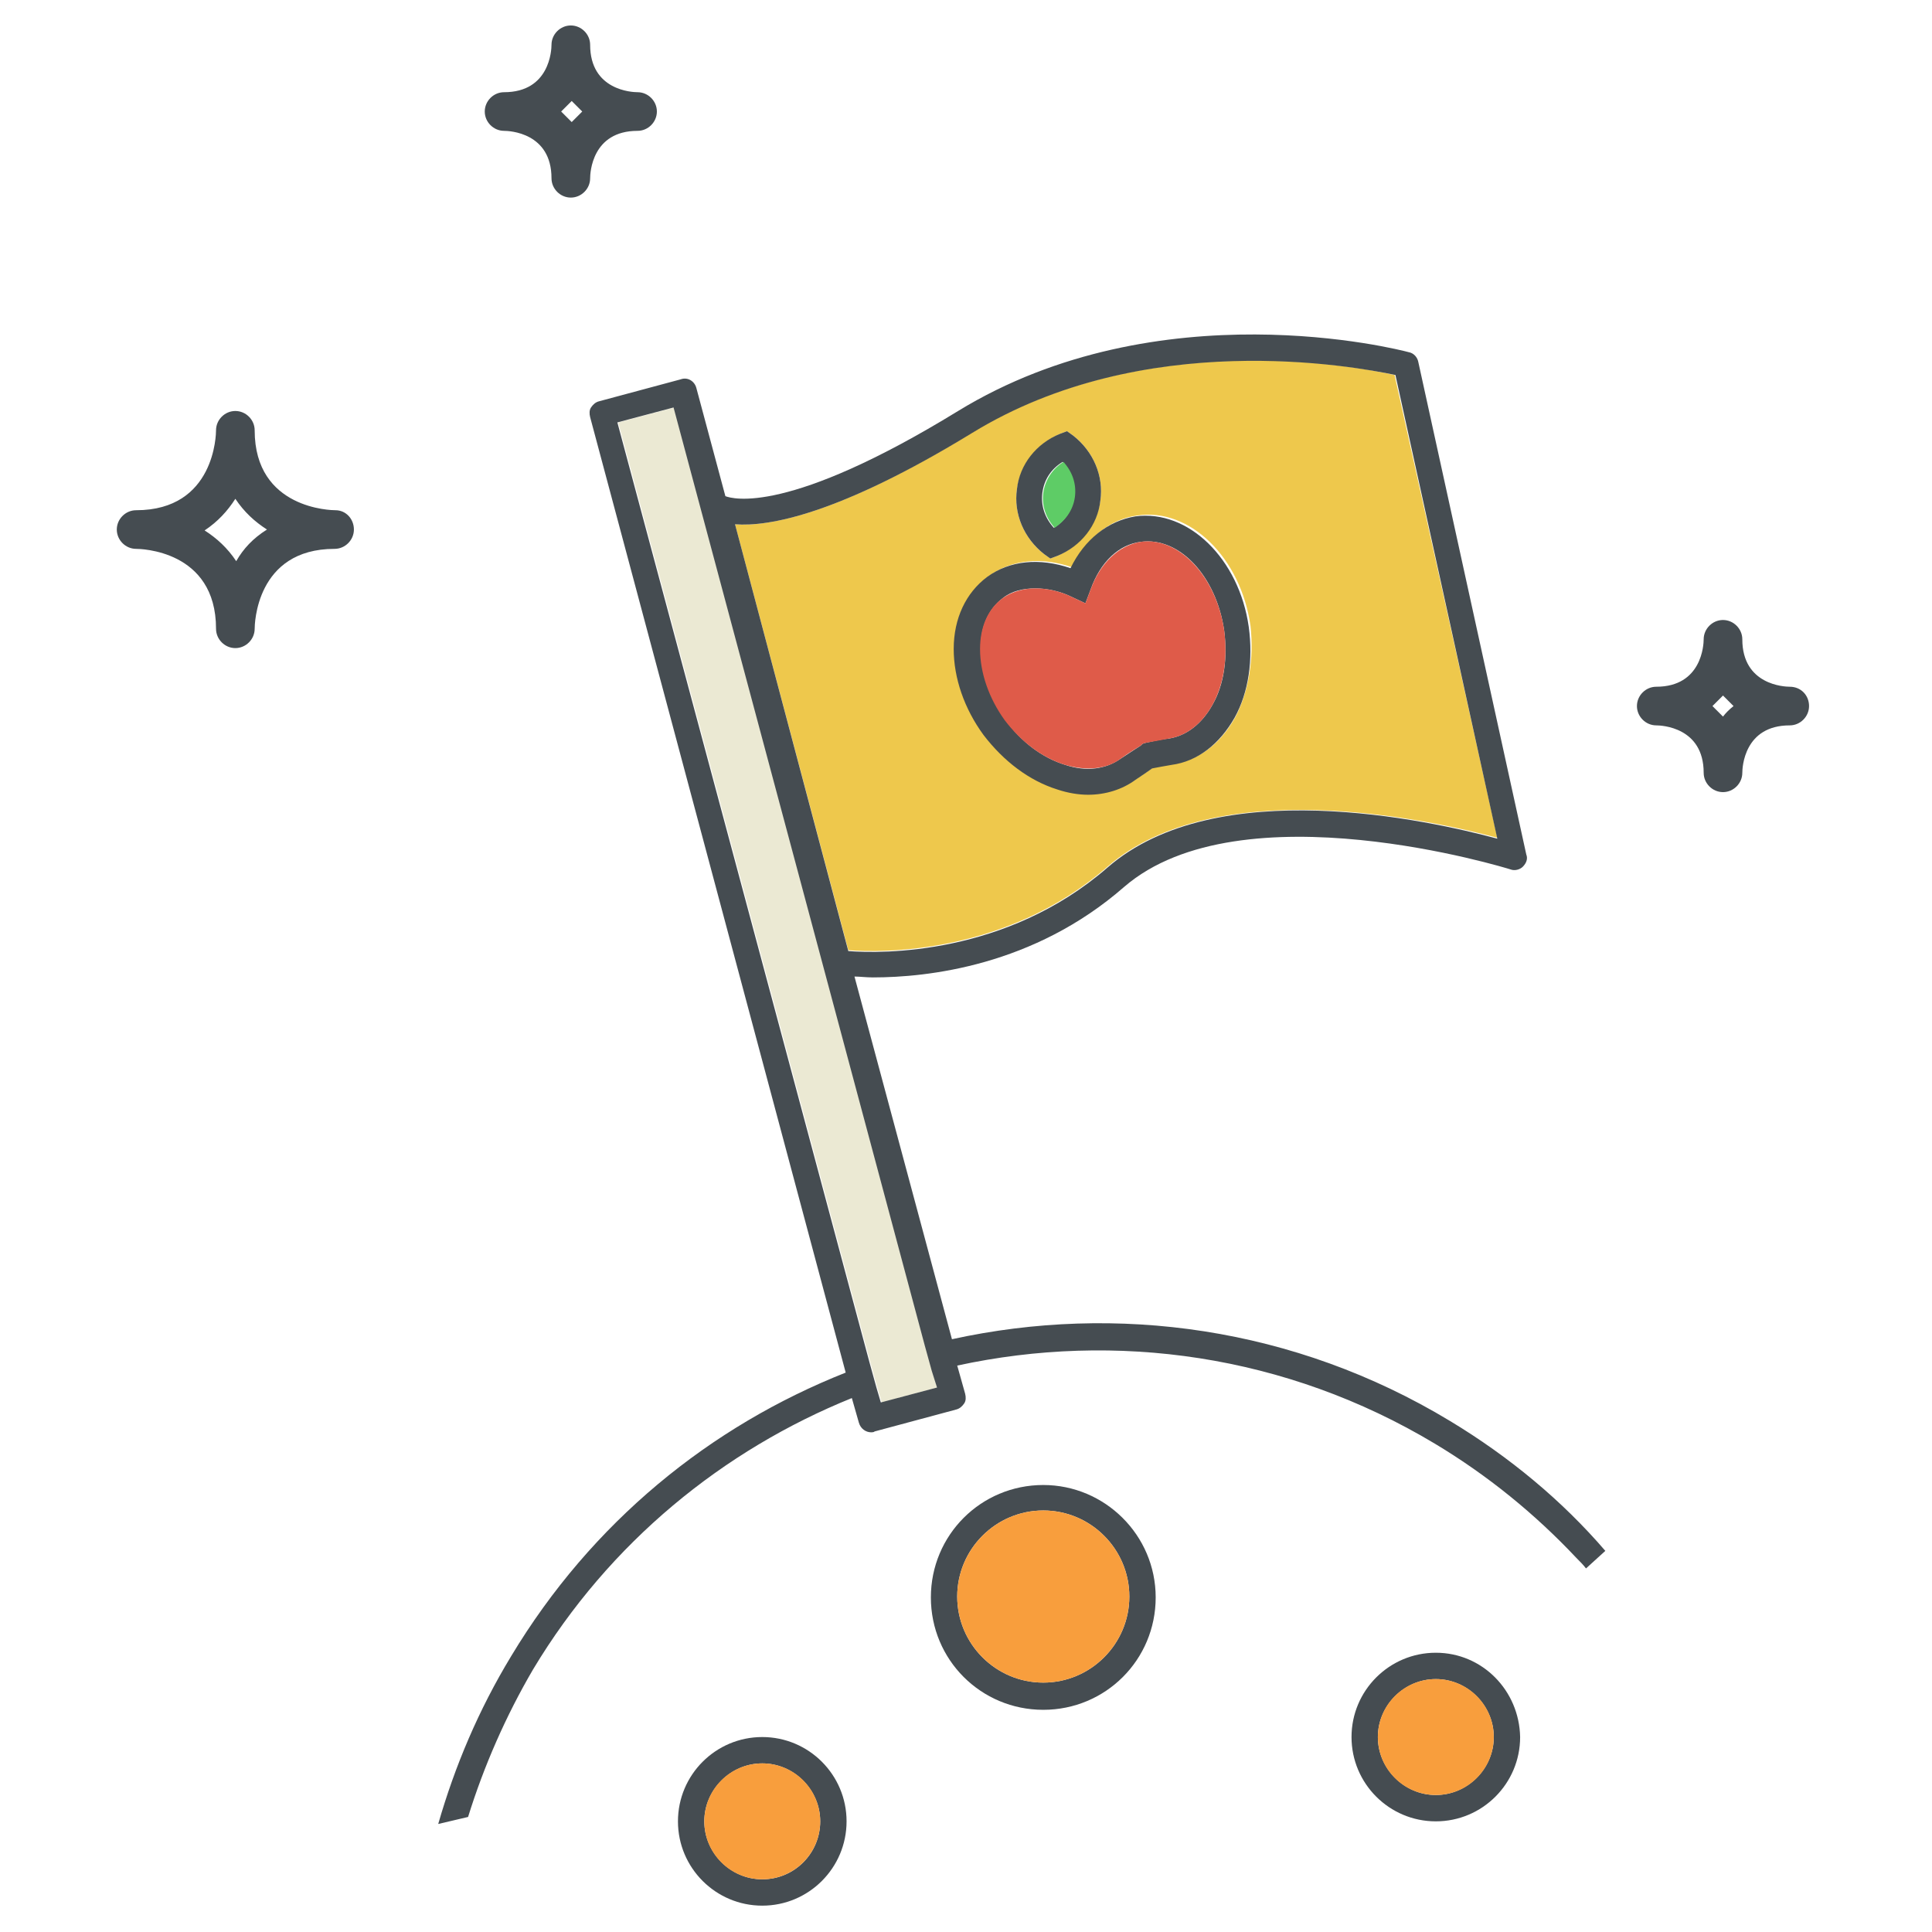 <svg id="Layer_1" xmlns="http://www.w3.org/2000/svg" viewBox="0 0 220 220"><style>.st0{fill:none}.st1{fill:#eec84c}.st2{fill:#ebe9d3}.st3{fill:#454c51}.st4{fill:#df5b49}.st5{fill:#f89e3d}.st6{fill:#5ecc66}</style><path class="st0" d="M66.3 12.7c-.4-.3-.8-.7-1.2-1.2-.3.4-.7.8-1.2 1.2.4.3.8.7 1.2 1.2.4-.5.7-.9 1.2-1.2zM195 80.4c.4.3.8.7 1.2 1.2.3-.4.7-.8 1.2-1.2-.4-.3-.8-.7-1.2-1.2-.4.4-.8.9-1.2 1.2zM26.7 56.9c-.9 1.3-2 2.6-3.5 3.6 1.3.9 2.6 2 3.6 3.5.9-1.3 2-2.6 3.5-3.6-1.3-.9-2.6-2.1-3.6-3.5zM183 176.6z"/><path class="st1" d="M158.8 42.7c-4.8-1.1-28.6-5.4-48.2 6.6C95.5 58.6 87.5 60 83.7 59.7l12.9 48.5c3.8.3 18 .5 29.5-9.5 12.3-10.7 36.6-5.4 44.4-3.3l-11.7-52.7zm-43 13c.4-2.8 2.2-5.1 4.9-6.3l.8-.3.7.5c2.3 1.8 3.5 4.6 3.1 7.4-.4 2.8-2.2 5.1-4.9 6.3l-.8.3-.7-.5c-2.3-1.8-3.5-4.6-3.1-7.4zm24.9 25.9c-1.7 3.1-4.2 5-7.2 5.4-.7.1-1.8.3-2.2.4-.4.3-1.3.9-1.9 1.3-1.6 1.1-3.4 1.7-5.4 1.7-1.1 0-2.3-.2-3.5-.6-3.2-1-6.1-3.2-8.3-6.2-2.2-3-3.4-6.5-3.4-9.8 0-3.5 1.4-6.4 3.8-8.2 2.6-1.9 6-2.2 9.5-1 1.6-3.3 4.3-5.5 7.4-5.9 6-.9 11.8 4.8 12.9 12.6.4 3.7-.2 7.4-1.7 10.3z"/><path class="st2" d="M106.2 156.1l-.7-2.9L76.8 46.4l-6.4 1.7 28.7 107 .8 2.9.5 1.7 6.3-1.7z"/><path class="st3" d="M165.1 161.8c-17.7-10.7-38-13.4-56.7-9.3l-11.1-41.3c.6 0 1.3.1 2.1.1 6.2 0 18.3-1.3 28.6-10.3 13.3-11.5 43.7-2.1 44-2 .5.2 1.1 0 1.4-.3.4-.4.6-.9.4-1.4l-12.3-56.1c-.1-.5-.5-1-1.1-1.1-1.1-.3-28.4-7.3-51.3 6.7-19.4 11.9-25.7 10-26.5 9.7l-3.3-12.3c-.2-.8-1-1.3-1.8-1l-9.3 2.5c-.4.1-.7.4-.9.7-.2.3-.2.7-.1 1.1l29.1 108.8c-15.4 6.1-28.9 17-38.1 32.3-3.7 6.1-6.4 12.5-8.3 19.1l3.4-.8c1.8-5.8 4.3-11.5 7.4-16.8 8.7-14.5 21.7-25 36.3-30.9l.8 2.8c.2.7.8 1.1 1.4 1.1.1 0 .3 0 .4-.1l9.3-2.5c.4-.1.7-.4.9-.7.2-.3.2-.7.1-1.1l-.9-3.2c18-3.9 37.4-1.3 54.4 8.9 6 3.6 11.4 8 16.1 13 .4.4.8.8 1.1 1.2l2.2-2c-4.9-5.7-10.9-10.7-17.7-14.8zm-58.4-3.8l-6.4 1.7-.5-1.7-.8-2.9-28.7-107 6.4-1.7 28.6 106.8.8 2.9.6 1.9zm4-108.7c19.6-12 43.4-7.6 48.2-6.6l11.6 52.8c-7.8-2.1-32-7.5-44.4 3.3-11.5 10-25.7 9.8-29.5 9.5L83.7 59.7c3.8.3 11.8-1.1 27-10.4zM163.5 188.2c-5.3 0-9.6 4.3-9.6 9.6s4.3 9.6 9.6 9.6 9.6-4.3 9.6-9.6c-.1-5.3-4.3-9.6-9.6-9.6zm0 16.2c-3.6 0-6.6-3-6.6-6.6 0-3.6 3-6.6 6.6-6.6s6.6 3 6.6 6.6c0 3.6-3 6.6-6.6 6.6z"/><path class="st3" d="M118.8 169.1c-7.1 0-12.8 5.7-12.8 12.8s5.7 12.8 12.8 12.8c7.1 0 12.8-5.7 12.8-12.8s-5.8-12.8-12.8-12.8zm0 22.5c-5.4 0-9.8-4.4-9.8-9.8s4.4-9.8 9.8-9.8 9.8 4.4 9.8 9.8-4.4 9.8-9.8 9.8zM86.8 197.8c-5.3 0-9.6 4.3-9.6 9.6s4.3 9.6 9.6 9.6 9.6-4.3 9.6-9.6-4.3-9.6-9.6-9.6zm0 16.2c-3.6 0-6.6-3-6.6-6.6 0-3.6 3-6.6 6.6-6.6 3.6 0 6.6 3 6.6 6.6 0 3.6-2.9 6.6-6.6 6.6zM120.4 89.9c1.2.4 2.4.6 3.5.6 2 0 3.9-.6 5.4-1.7.6-.4 1.5-1 1.9-1.3.5-.1 1.6-.3 2.2-.4 3-.4 5.5-2.4 7.2-5.4 1.6-2.9 2.1-6.6 1.6-10.3-1.1-7.8-6.9-13.4-12.9-12.6-3.1.5-5.8 2.6-7.4 5.9-3.5-1.2-6.9-.9-9.5 1-2.4 1.8-3.8 4.7-3.8 8.2 0 3.3 1.2 6.8 3.4 9.8 2.3 3 5.2 5.2 8.4 6.2zm-6.2-21.8c1-.8 2.3-1.1 3.7-1.1 1.3 0 2.8.3 4.2 1l1.5.7.6-1.6c1.1-3.1 3.2-5.1 5.7-5.4 4.4-.6 8.6 3.9 9.5 10.1.4 3.1 0 6.1-1.3 8.4-1.2 2.2-3 3.6-5 3.9-1 .1-2.7.5-2.7.5l-.3.1-.2.2s-1.4.9-2.3 1.5c-1.7 1.2-3.9 1.5-6.3.7-2.6-.8-5-2.6-6.8-5.1-1.8-2.5-2.8-5.4-2.8-8.1-.1-2.5.9-4.6 2.5-5.8z"/><path class="st3" d="M118.9 63.1l.7.5.8-.3c2.7-1.1 4.6-3.5 4.9-6.3.4-2.8-.8-5.6-3.1-7.4l-.7-.5-.8.3c-2.7 1.1-4.6 3.5-4.9 6.3-.4 2.8.8 5.6 3.1 7.4zm-.2-7c.2-1.5 1-2.7 2.3-3.5 1 1.1 1.5 2.6 1.3 4-.2 1.5-1 2.7-2.3 3.5-1-1.1-1.5-2.5-1.3-4zM57.4 14.9c.6 0 5.4.2 5.4 5.4 0 1.2 1 2.2 2.2 2.2 1.2 0 2.2-1 2.2-2.2 0-.6.2-5.4 5.4-5.4 1.2 0 2.2-1 2.2-2.2s-1-2.2-2.2-2.2c-.6 0-5.4-.2-5.4-5.4 0-1.2-1-2.2-2.2-2.2-1.2 0-2.2 1-2.2 2.2 0 .6-.2 5.4-5.4 5.4-1.2 0-2.2 1-2.2 2.2s1 2.2 2.2 2.2zm7.7-3.4l1.2 1.2-1.2 1.2-1.2-1.2 1.2-1.2zM203.8 78.2c-.6 0-5.4-.2-5.4-5.4 0-1.2-1-2.2-2.2-2.2s-2.2 1-2.2 2.2c0 .6-.2 5.4-5.4 5.4-1.2 0-2.2 1-2.2 2.2s1 2.2 2.2 2.2c.6 0 5.4.2 5.4 5.4 0 1.2 1 2.2 2.2 2.2s2.2-1 2.2-2.2c0-.6.2-5.4 5.4-5.4 1.2 0 2.2-1 2.2-2.2s-.9-2.2-2.2-2.2zm-7.6 3.4l-1.2-1.2 1.2-1.2 1.2 1.2c-.5.4-.9.8-1.2 1.2zM38.2 58.1c-.4 0-9.2-.1-9.2-9.1 0-1.2-1-2.2-2.2-2.2-1.2 0-2.2 1-2.2 2.2 0 .4-.1 9.1-9.1 9.1-1.2 0-2.2 1-2.2 2.2s1 2.2 2.2 2.2c.4 0 9.1.1 9.1 9.1 0 1.2 1 2.2 2.2 2.2 1.2 0 2.2-1 2.2-2.2 0-.4.1-9.1 9.1-9.1 1.2 0 2.2-1 2.2-2.2s-.9-2.2-2.1-2.2zm-11.3 5.8c-1-1.5-2.2-2.6-3.6-3.5 1.5-1 2.6-2.2 3.5-3.6 1 1.5 2.2 2.6 3.6 3.5-1.6 1-2.7 2.2-3.5 3.6z"/><path class="st4" d="M121.3 87.1c2.4.7 4.7.5 6.3-.7.8-.6 2.3-1.5 2.3-1.5l.2-.2.3-.1s1.7-.3 2.7-.5c2-.3 3.8-1.7 5-3.9 1.3-2.4 1.7-5.4 1.3-8.4-.9-6.2-5.2-10.7-9.5-10.1-2.5.4-4.6 2.4-5.7 5.4l-.6 1.6-1.5-.7c-1.4-.7-2.9-1-4.2-1-1.4 0-2.7.4-3.7 1.1-1.7 1.2-2.6 3.3-2.6 5.8 0 2.7 1 5.6 2.8 8.1 1.9 2.5 4.3 4.3 6.9 5.1z"/><g><circle class="st5" cx="163.5" cy="197.8" r="6.6"/><path class="st5" d="M118.8 172c-5.4 0-9.8 4.4-9.8 9.8s4.4 9.8 9.8 9.8 9.8-4.4 9.8-9.8-4.4-9.8-9.8-9.8z"/><circle class="st5" cx="86.8" cy="207.4" r="6.6"/></g><path class="st6" d="M122.4 56.6c.2-1.5-.3-2.9-1.3-4-1.3.8-2.1 2.1-2.3 3.5-.2 1.5.3 2.9 1.3 4 1.2-.8 2.1-2 2.3-3.5z"/></svg>